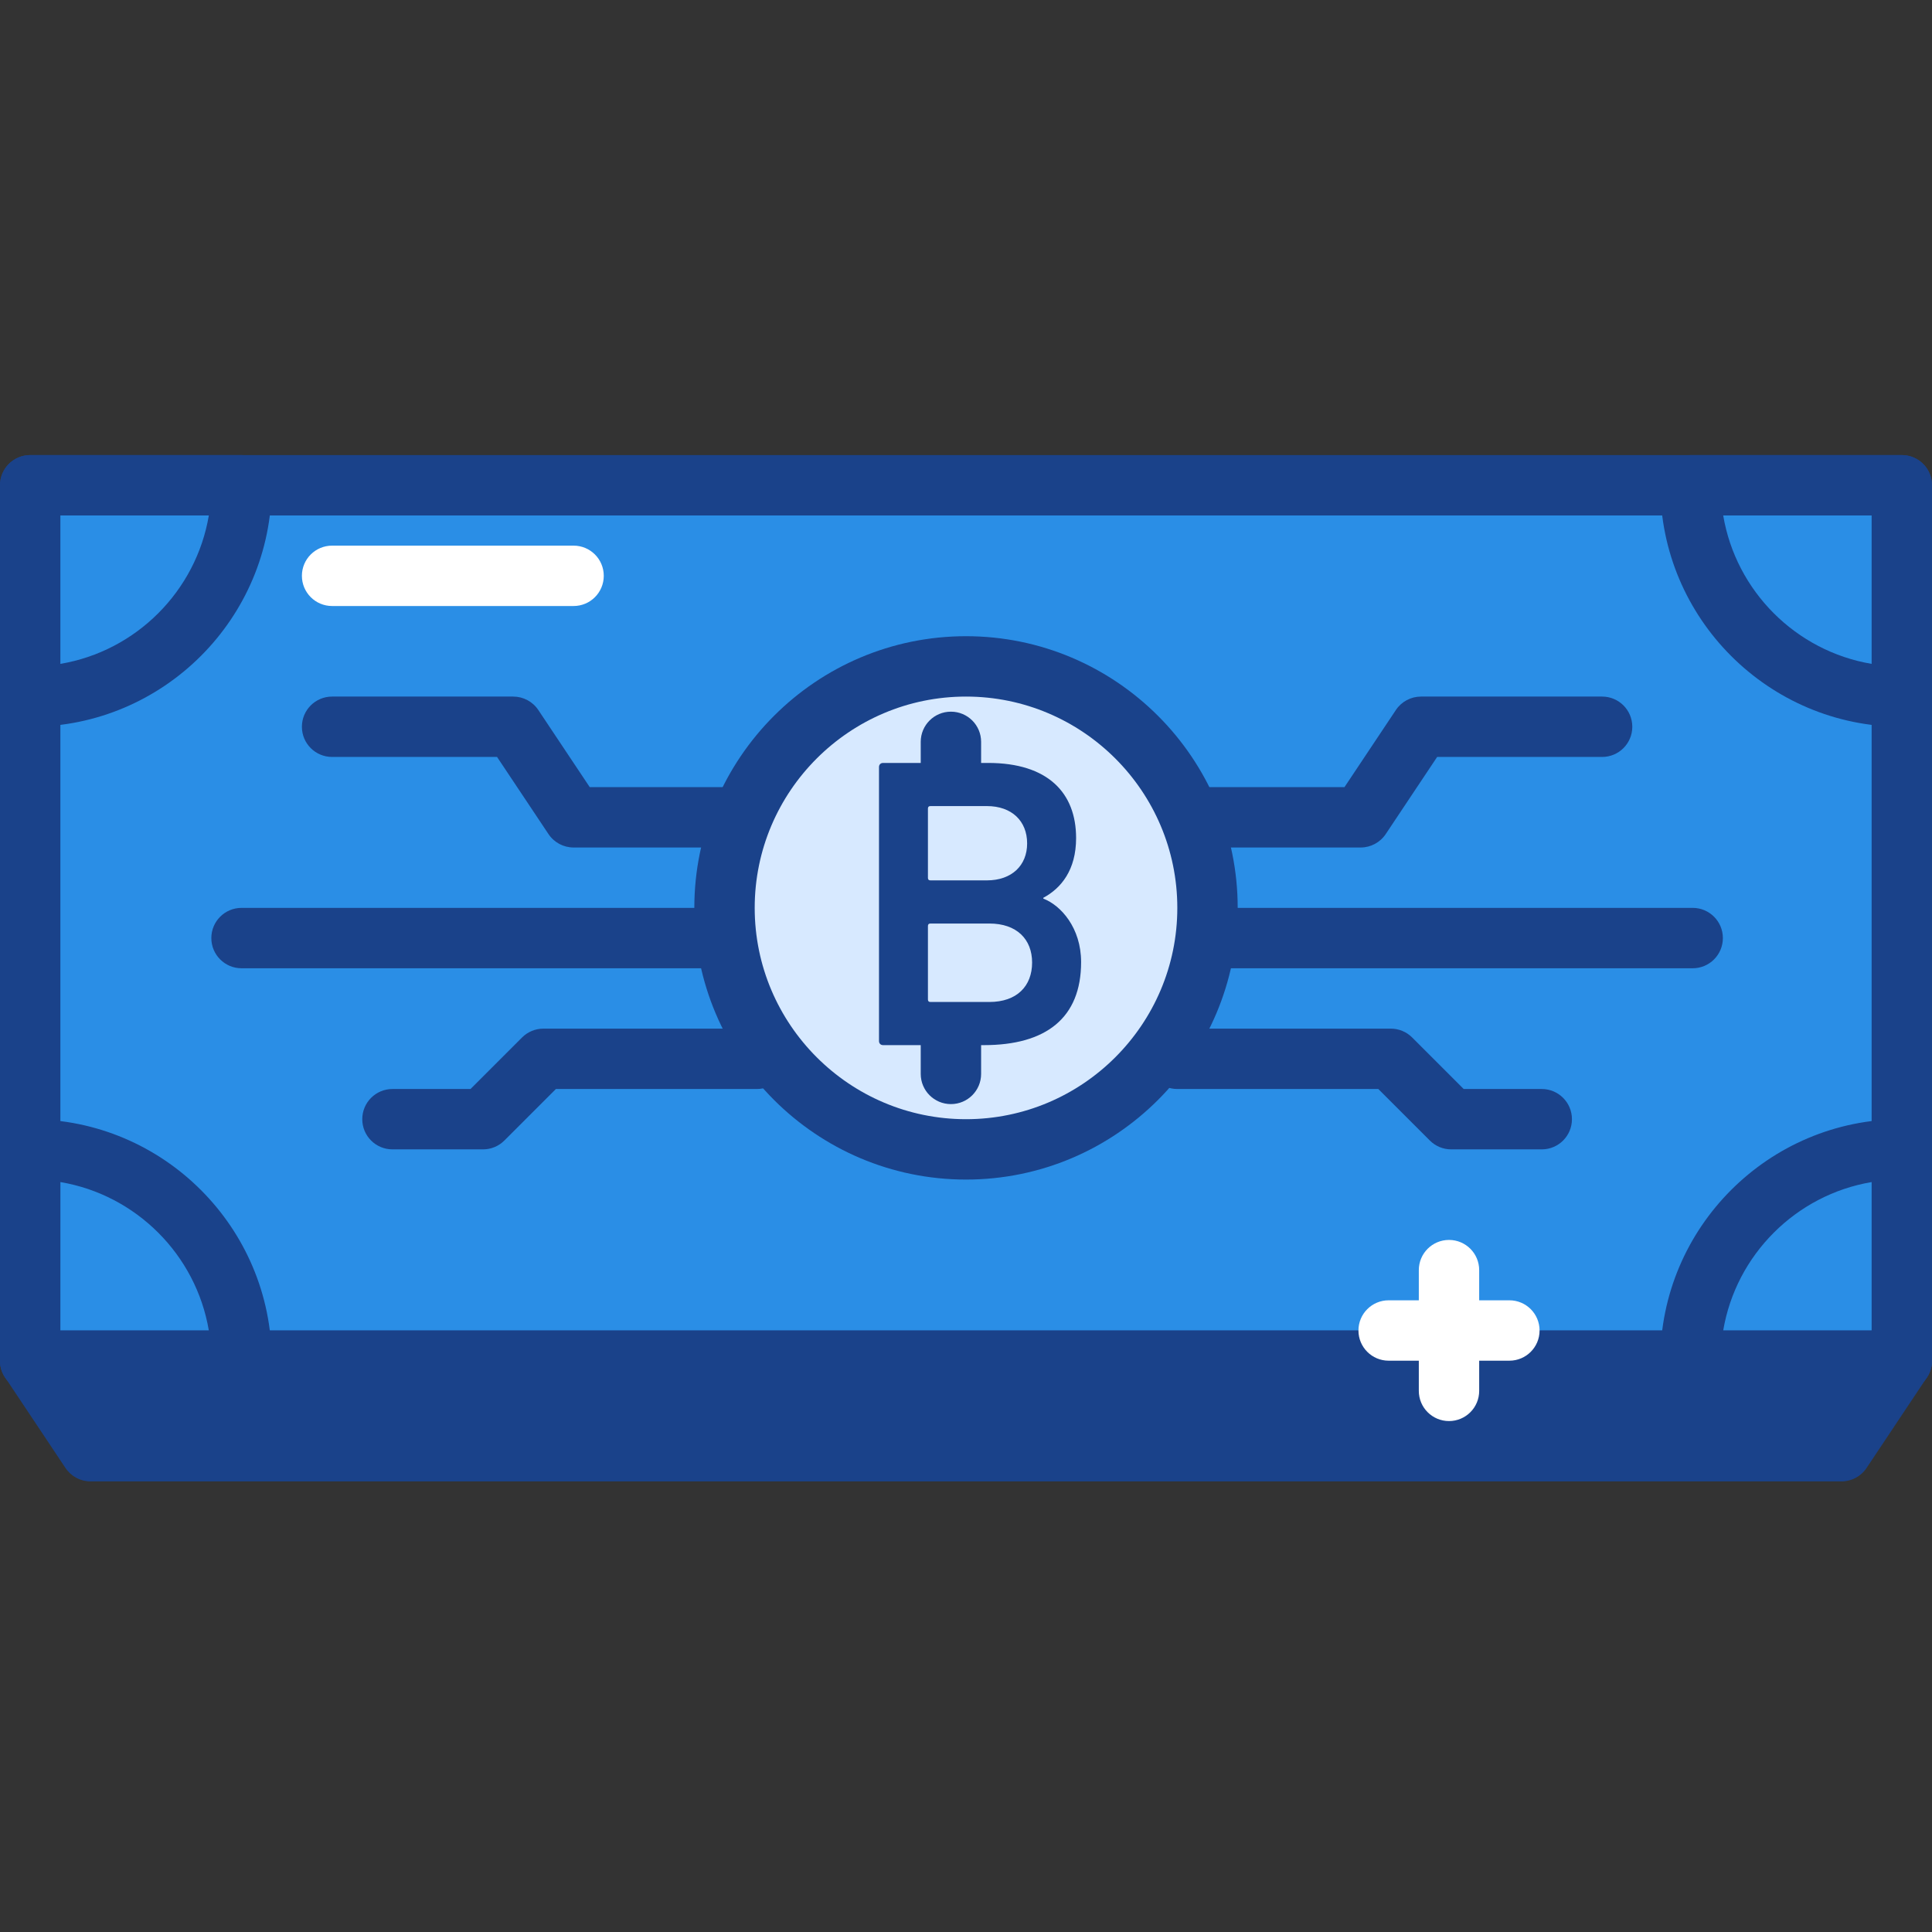 <svg width="436" height="436" viewBox="0 0 436 436" fill="none" xmlns="http://www.w3.org/2000/svg">
<rect x="0" y="0" width="436" height="436" fill="#333333" stroke="none"/>
<g clip-path="url(#clip0_1_1768)">
<path d="M6.818 109.512H429.187V307.071H6.818V109.512Z" fill="#2A8EE6"/>
<path d="M429.187 313.881H6.814C3.048 313.881 0 310.837 0 307.071V109.512C0 105.747 3.048 102.698 6.814 102.698H429.187C432.952 102.698 436.001 105.747 436.001 109.512V307.071C436.001 310.837 432.952 313.881 429.187 313.881ZM13.624 300.257H422.377V116.322H13.624V300.257Z" fill="#1A428A"/>
<path d="M272.503 204.883C272.503 234.984 248.101 259.382 218.004 259.382C187.903 259.382 163.505 234.984 163.505 204.883C163.505 174.786 187.903 150.384 218.004 150.384C248.101 150.384 272.503 174.786 272.503 204.883Z" fill="#D7E9FF"/>
<path d="M218.004 266.196C184.192 266.196 156.691 238.695 156.691 204.883C156.691 171.075 184.192 143.574 218.004 143.574C251.812 143.574 279.313 171.075 279.313 204.883C279.313 238.695 251.812 266.196 218.004 266.196ZM218.004 157.198C191.712 157.198 170.315 178.59 170.315 204.883C170.315 231.176 191.712 252.572 218.004 252.572C244.297 252.572 265.689 231.176 265.689 204.883C265.689 178.59 244.293 157.198 218.004 157.198V157.198Z" fill="#1A428A"/>
<path d="M214.597 249.165C210.832 249.165 207.783 246.117 207.783 242.351V235.541C207.783 231.776 210.832 228.728 214.597 228.728C218.363 228.728 221.411 231.776 221.411 235.541V242.351C221.411 246.117 218.363 249.165 214.597 249.165Z" fill="#1A428A"/>
<path d="M198.366 173.11C198.366 172.544 198.74 172.174 199.297 172.174H222.994C236.477 172.174 242.847 178.91 242.847 189.123C242.847 196.334 239.479 200.451 235.448 202.61V202.794C239.385 204.298 243.977 209.354 243.977 217.123C243.977 229.772 236.013 235.857 222.054 235.857H199.297C198.74 235.857 198.366 235.487 198.366 234.922V173.11ZM222.713 198.677C228.33 198.677 231.796 195.305 231.796 190.339C231.796 185.283 228.33 181.911 222.713 181.911H209.974C209.596 181.911 209.409 182.099 209.409 182.469V198.116C209.409 198.49 209.596 198.677 209.974 198.677H222.713ZM209.974 226.12H223.274C229.461 226.12 232.918 222.561 232.918 217.216C232.918 211.977 229.461 208.415 223.274 208.415H209.974C209.592 208.415 209.409 208.602 209.409 208.984V225.554C209.409 225.933 209.592 226.12 209.974 226.12Z" fill="#1A428A"/>
<path d="M214.597 181.042C210.832 181.042 207.783 177.994 207.783 174.229V167.415C207.783 163.649 210.832 160.605 214.597 160.605C218.363 160.605 221.411 163.649 221.411 167.415V174.229C221.411 177.994 218.363 181.042 214.597 181.042Z" fill="#1A428A"/>
<path d="M6.818 157.198C33.157 157.198 54.507 135.848 54.507 109.512H6.818V157.198Z" fill="#2A8EE6"/>
<path d="M6.818 164.011C3.06 164.011 0.008 160.963 0.008 157.198L0 109.512C0 107.708 0.717 105.973 1.996 104.694C3.274 103.416 5.005 102.698 6.814 102.698H54.507C58.272 102.698 61.317 105.747 61.317 109.512C61.317 139.563 36.868 164.011 6.818 164.011V164.011ZM13.624 116.322V149.819C30.721 146.938 44.247 133.415 47.128 116.322H13.624Z" fill="#1A428A"/>
<path d="M381.498 109.512C381.498 135.848 402.847 157.198 429.187 157.198V109.509H381.498V109.512Z" fill="#2A8EE6"/>
<path d="M429.187 164.011C399.136 164.011 374.688 139.563 374.688 109.512C374.688 105.747 377.736 102.698 381.501 102.698H429.187C432.952 102.698 436.001 105.747 436.001 109.512V157.198C436.001 160.963 432.952 164.011 429.187 164.011V164.011ZM388.881 116.322C391.757 133.415 405.284 146.938 422.377 149.819V116.322H388.881Z" fill="#1A428A"/>
<path d="M6.818 259.382C33.157 259.382 54.507 280.732 54.507 307.071H6.818V259.382Z" fill="#2A8EE6"/>
<path d="M54.507 313.881H6.814C3.048 313.881 0 310.837 0 307.071V259.382C0 255.616 3.052 252.572 6.818 252.572C36.872 252.572 61.317 277.021 61.317 307.071C61.317 310.837 58.272 313.881 54.507 313.881ZM13.624 300.257H47.128C44.247 283.168 30.721 269.642 13.632 266.761L13.624 300.257Z" fill="#1A428A"/>
<path d="M381.498 307.067C381.498 280.732 402.847 259.382 429.187 259.382V307.071H381.498V307.067Z" fill="#2A8EE6"/>
<path d="M429.187 313.881H381.501C377.736 313.881 374.688 310.837 374.688 307.071C374.688 277.021 399.136 252.572 429.187 252.572C432.952 252.572 436.001 255.617 436.001 259.382V307.071C436.001 310.837 432.952 313.881 429.187 313.881V313.881ZM388.881 300.258H422.377V266.761C405.284 269.642 391.757 283.168 388.881 300.258V300.258Z" fill="#1A428A"/>
<path d="M163.505 191.259H129.444C127.167 191.259 125.039 190.121 123.776 188.226L112.171 170.822H74.945C71.179 170.822 68.131 167.777 68.131 164.012C68.131 160.246 71.179 157.198 74.945 157.198H115.816C118.092 157.198 120.221 158.336 121.484 160.23L133.088 177.635H163.505C167.271 177.635 170.315 180.68 170.315 184.445C170.315 188.211 167.271 191.259 163.505 191.259Z" fill="#1A428A"/>
<path d="M163.505 218.511H54.507C50.741 218.511 47.693 215.462 47.693 211.697C47.693 207.931 50.741 204.883 54.507 204.883H163.505C167.271 204.883 170.315 207.931 170.315 211.697C170.315 215.462 167.271 218.511 163.505 218.511Z" fill="#1A428A"/>
<path d="M109.006 259.382H88.568C84.803 259.382 81.754 256.338 81.754 252.572C81.754 248.807 84.803 245.758 88.568 245.758H106.184L117.812 234.13C119.09 232.852 120.821 232.135 122.63 232.135H170.81C174.576 232.135 177.62 235.179 177.62 238.944C177.62 242.71 174.576 245.758 170.81 245.758H125.452L113.82 257.386C112.545 258.665 110.815 259.382 109.006 259.382Z" fill="#1A428A"/>
<path d="M307.056 191.259H272.994C269.229 191.259 266.181 188.211 266.181 184.445C266.181 180.68 269.229 177.635 272.994 177.635H303.411L315.012 160.23C316.275 158.336 318.403 157.198 320.68 157.198H361.555C365.32 157.198 368.365 160.246 368.365 164.012C368.365 167.777 365.32 170.822 361.555 170.822H324.324L312.724 188.226C311.461 190.121 309.332 191.259 307.056 191.259Z" fill="#1A428A"/>
<path d="M381.993 218.511H272.994C269.229 218.511 266.181 215.462 266.181 211.697C266.181 207.931 269.229 204.883 272.994 204.883H381.993C385.758 204.883 388.806 207.931 388.806 211.697C388.806 215.462 385.758 218.511 381.993 218.511Z" fill="#1A428A"/>
<path d="M347.931 259.382H327.493C325.685 259.382 323.954 258.665 322.679 257.386L311.047 245.758H265.689C261.924 245.758 258.879 242.71 258.879 238.944C258.879 235.179 261.924 232.135 265.689 232.135H313.87C315.678 232.135 317.409 232.852 318.684 234.13L330.316 245.758H347.931C351.697 245.758 354.745 248.807 354.745 252.572C354.745 256.338 351.697 259.382 347.931 259.382V259.382Z" fill="#1A428A"/>
<path fill-rule="evenodd" clip-rule="evenodd" d="M415.563 327.509H20.445L6.818 307.071H429.187L415.563 327.509Z" fill="#1A428A"/>
<path d="M415.563 334.319H20.445C18.169 334.319 16.041 333.181 14.778 331.286L1.15 310.848C-0.238 308.759 -0.374 306.073 0.811 303.859C1.996 301.645 4.303 300.257 6.818 300.257H429.187C431.705 300.257 434.013 301.641 435.194 303.855C436.379 306.073 436.246 308.759 434.855 310.848L421.231 331.286C419.968 333.181 417.839 334.319 415.563 334.319ZM24.09 320.695H411.918L416.463 313.881H19.545L24.09 320.695Z" fill="#1A428A"/>
<path d="M327.002 320.695C323.237 320.695 320.188 317.647 320.188 313.881V286.634C320.188 282.868 323.237 279.82 327.002 279.82C330.768 279.82 333.812 282.868 333.812 286.634V313.881C333.812 317.647 330.768 320.695 327.002 320.695Z" fill="white"/>
<path d="M340.626 307.071H313.379C309.613 307.071 306.565 304.023 306.565 300.257C306.565 296.492 309.613 293.444 313.379 293.444H340.626C344.392 293.444 347.44 296.492 347.44 300.257C347.44 304.023 344.392 307.071 340.626 307.071Z" fill="white"/>
<path d="M129.444 136.76H74.945C71.179 136.76 68.131 133.712 68.131 129.946C68.131 126.181 71.179 123.136 74.945 123.136H129.444C133.209 123.136 136.254 126.181 136.254 129.946C136.254 133.712 133.209 136.76 129.444 136.76Z" fill="white"/>
</g>
<defs>
<clipPath id="clip0_1_1768">
<rect width="436" height="436" fill="white"/>
</clipPath>
</defs>
</svg>

